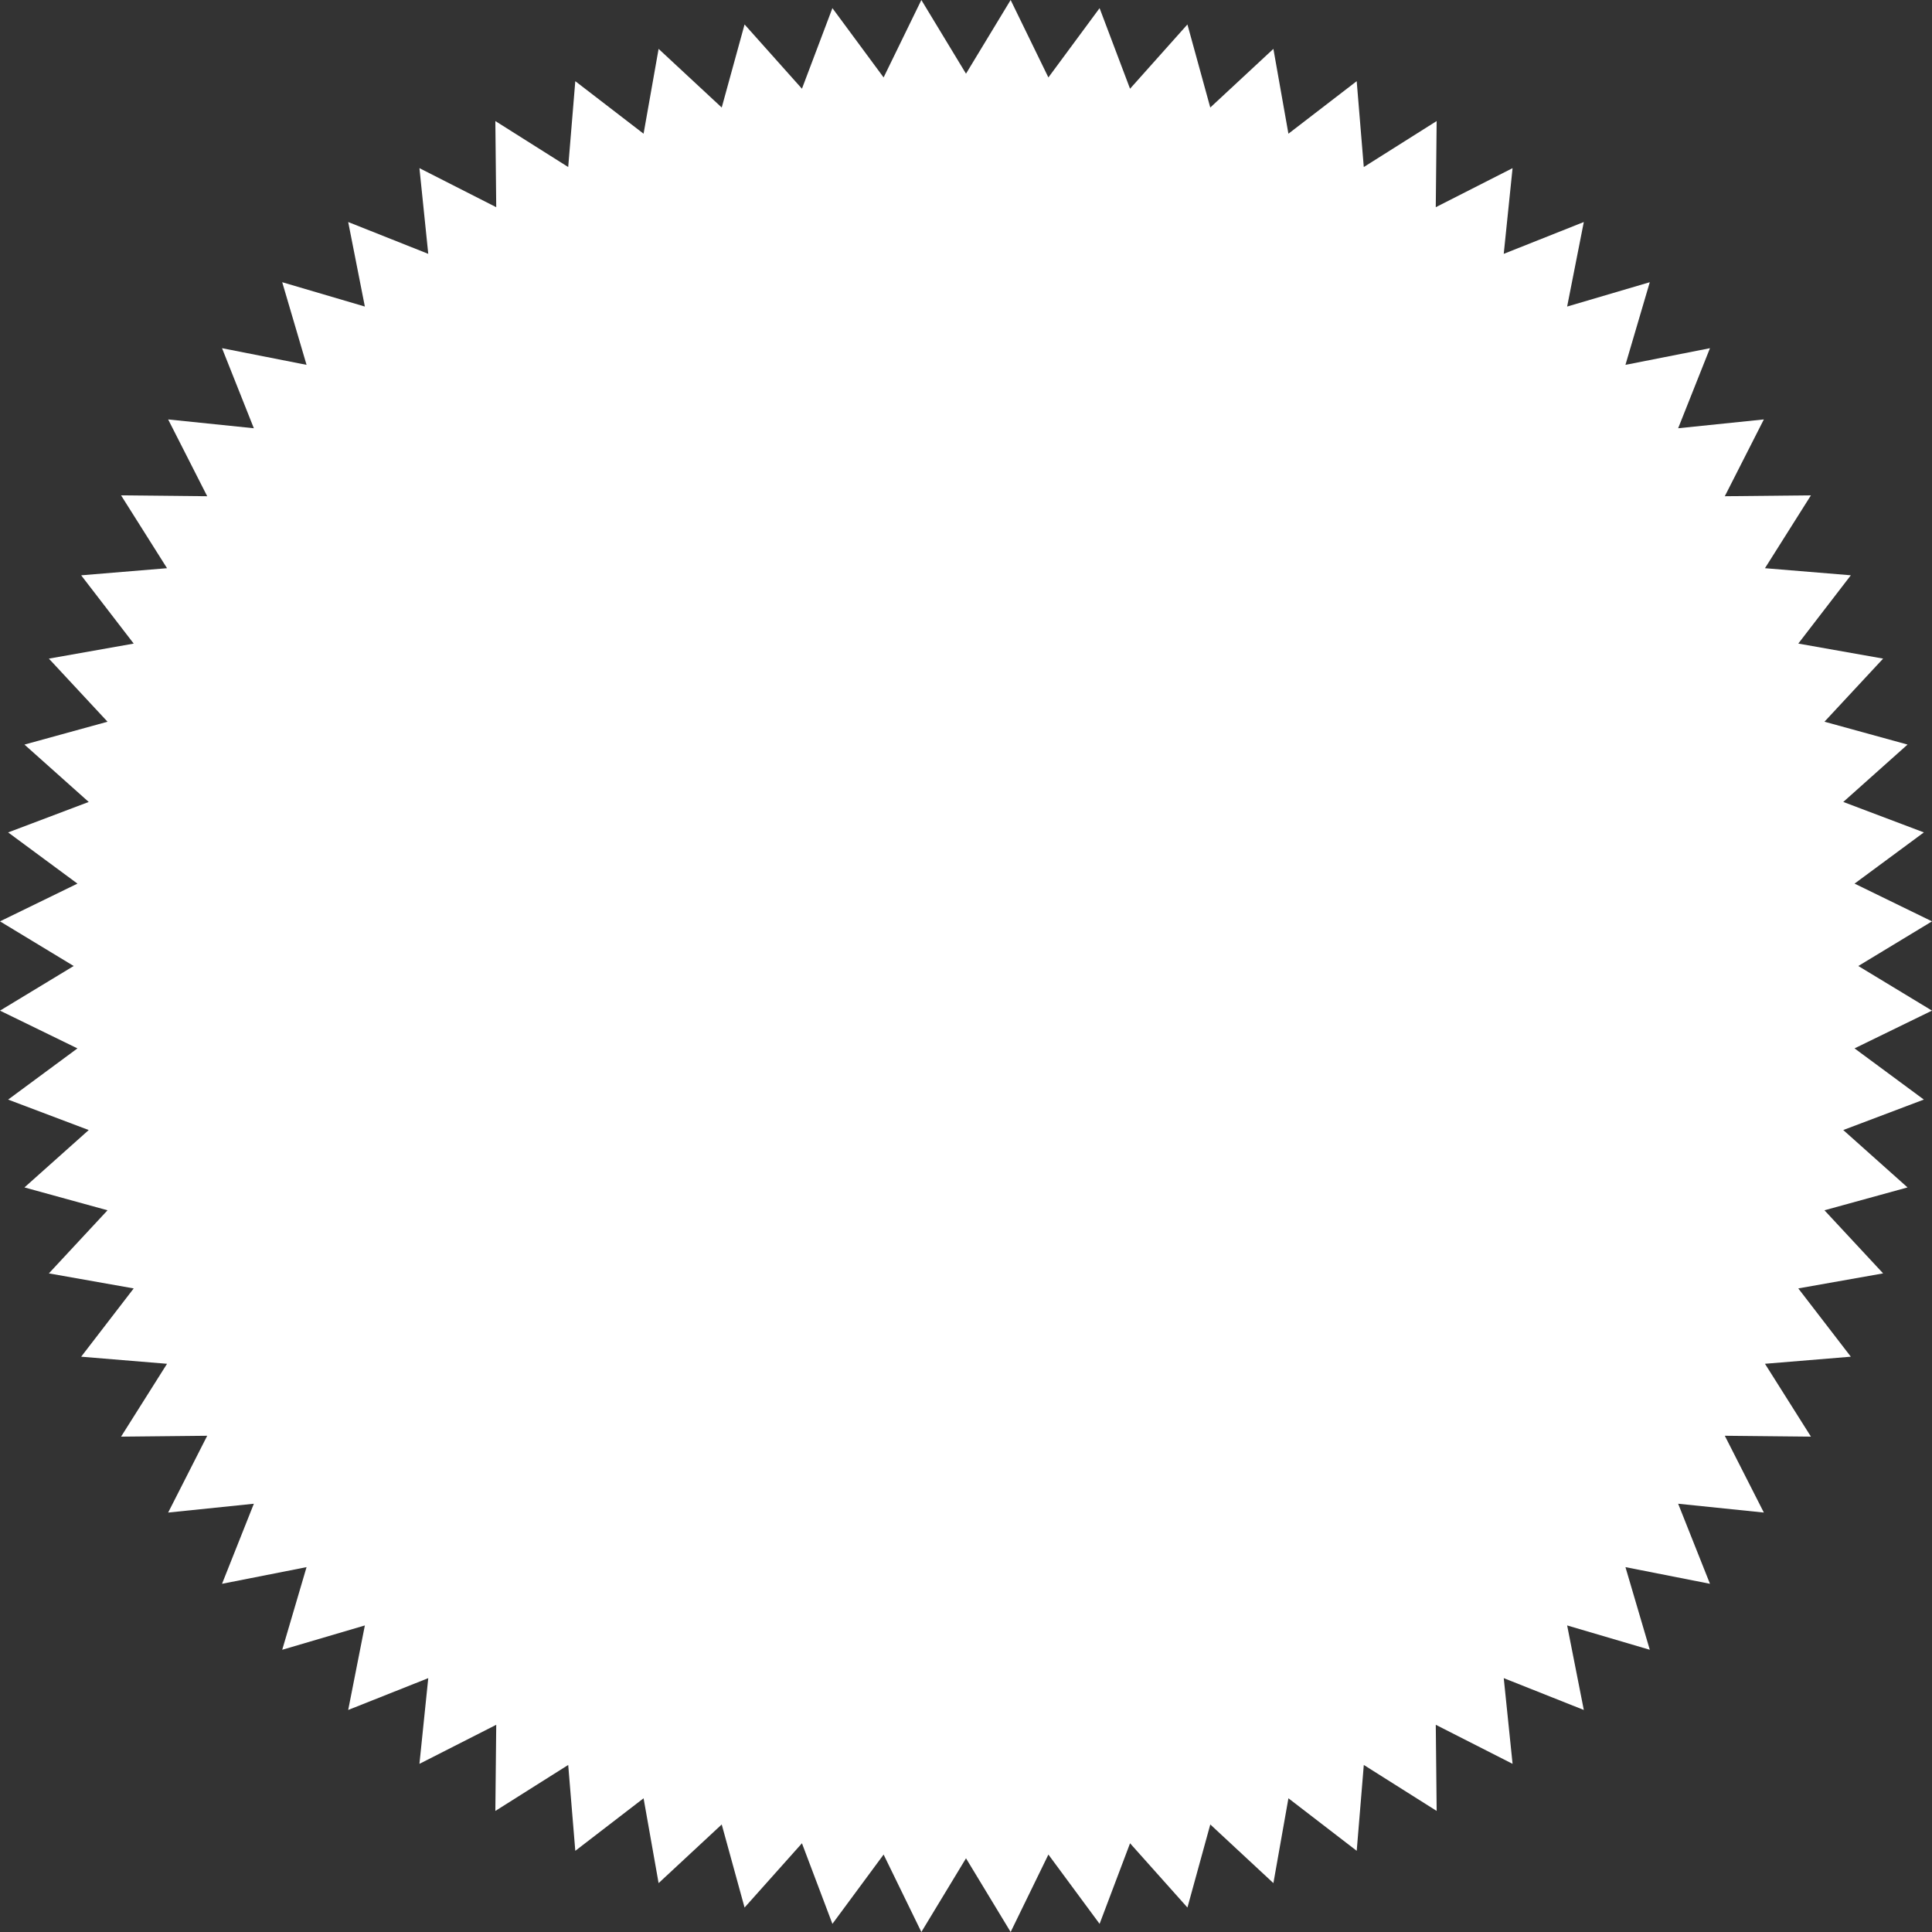 <svg xmlns="http://www.w3.org/2000/svg" width="800" height="800">
    <rect width="100%" height="100%" fill="#333333" stroke="none"/>
    <path data-name="パス 146" d="m820.237 438.575 30.514-18.485-32.068-15.633 28.7-21.2-33.37-12.614 26.612-23.76-34.4-9.464 24.288-26.131-35.128-6.224 21.754-28.275-35.554-2.935 19.039-30.17-35.673.367 16.171-31.8-35.488 3.654 13.177-33.152-35 6.9 10.079-34.222-34.221 10.08 6.9-35-33.152 13.178 3.653-35.488-31.8 16.172.368-35.673-30.173 19.04-2.935-35.553-28.274 21.754-6.224-35.128L551.9 83.1l-9.464-34.4-23.756 26.618-12.614-33.37-21.2 28.7-15.63-32.073-18.485 30.514-18.485-30.514-15.633 32.068-21.2-28.7-12.614 33.37-23.76-26.612L349.6 83.1l-26.134-24.285-6.224 35.128-28.275-21.754-2.935 35.554-30.17-19.043.367 35.673-31.8-16.171 3.654 35.488-33.152-13.177 6.9 35-34.222-10.079 10.08 34.221-35-6.9 13.178 33.152-35.487-3.653 16.172 31.8-35.673-.368 19.039 30.169-35.555 2.945 21.755 28.274-35.128 6.224 24.289 26.129-34.4 9.464 26.612 23.759-33.37 12.614 28.7 21.2-32.07 15.627 30.514 18.485-30.514 18.484 32.068 15.633-28.7 21.2 33.37 12.614-26.612 23.76 34.4 9.464-24.286 26.129 35.128 6.224-21.754 28.275 35.554 2.935-19.039 30.17 35.673-.367-16.171 31.8 35.488-3.654-13.177 33.152 35-6.9-10.079 34.222 34.221-10.08-6.9 35 33.152-13.178-3.653 35.488 31.8-16.172-.368 35.673 30.169-19.039 2.935 35.554 28.274-21.755 6.224 35.128 26.132-24.288 9.464 34.4 23.759-26.612 12.614 33.37 21.2-28.7 15.633 32.067 18.485-30.514 18.485 30.514 15.633-32.068 21.2 28.7 12.614-33.37 23.76 26.612 9.464-34.4 26.131 24.288 6.224-35.128 28.275 21.754 2.935-35.554 30.17 19.039-.367-35.673 31.8 16.171-3.654-35.488 33.152 13.177-6.9-35 34.222 10.079-10.08-34.221 35 6.9-13.178-33.152 35.488 3.653-16.172-31.8 35.673.367-19.039-30.169 35.554-2.935-21.76-28.275 35.128-6.224-24.289-26.129 34.4-9.464-26.615-23.763 33.37-12.614-28.7-21.2 32.068-15.633z" transform="translate(-50.751 -38.575)" style="fill:#fff"/>
</svg>
